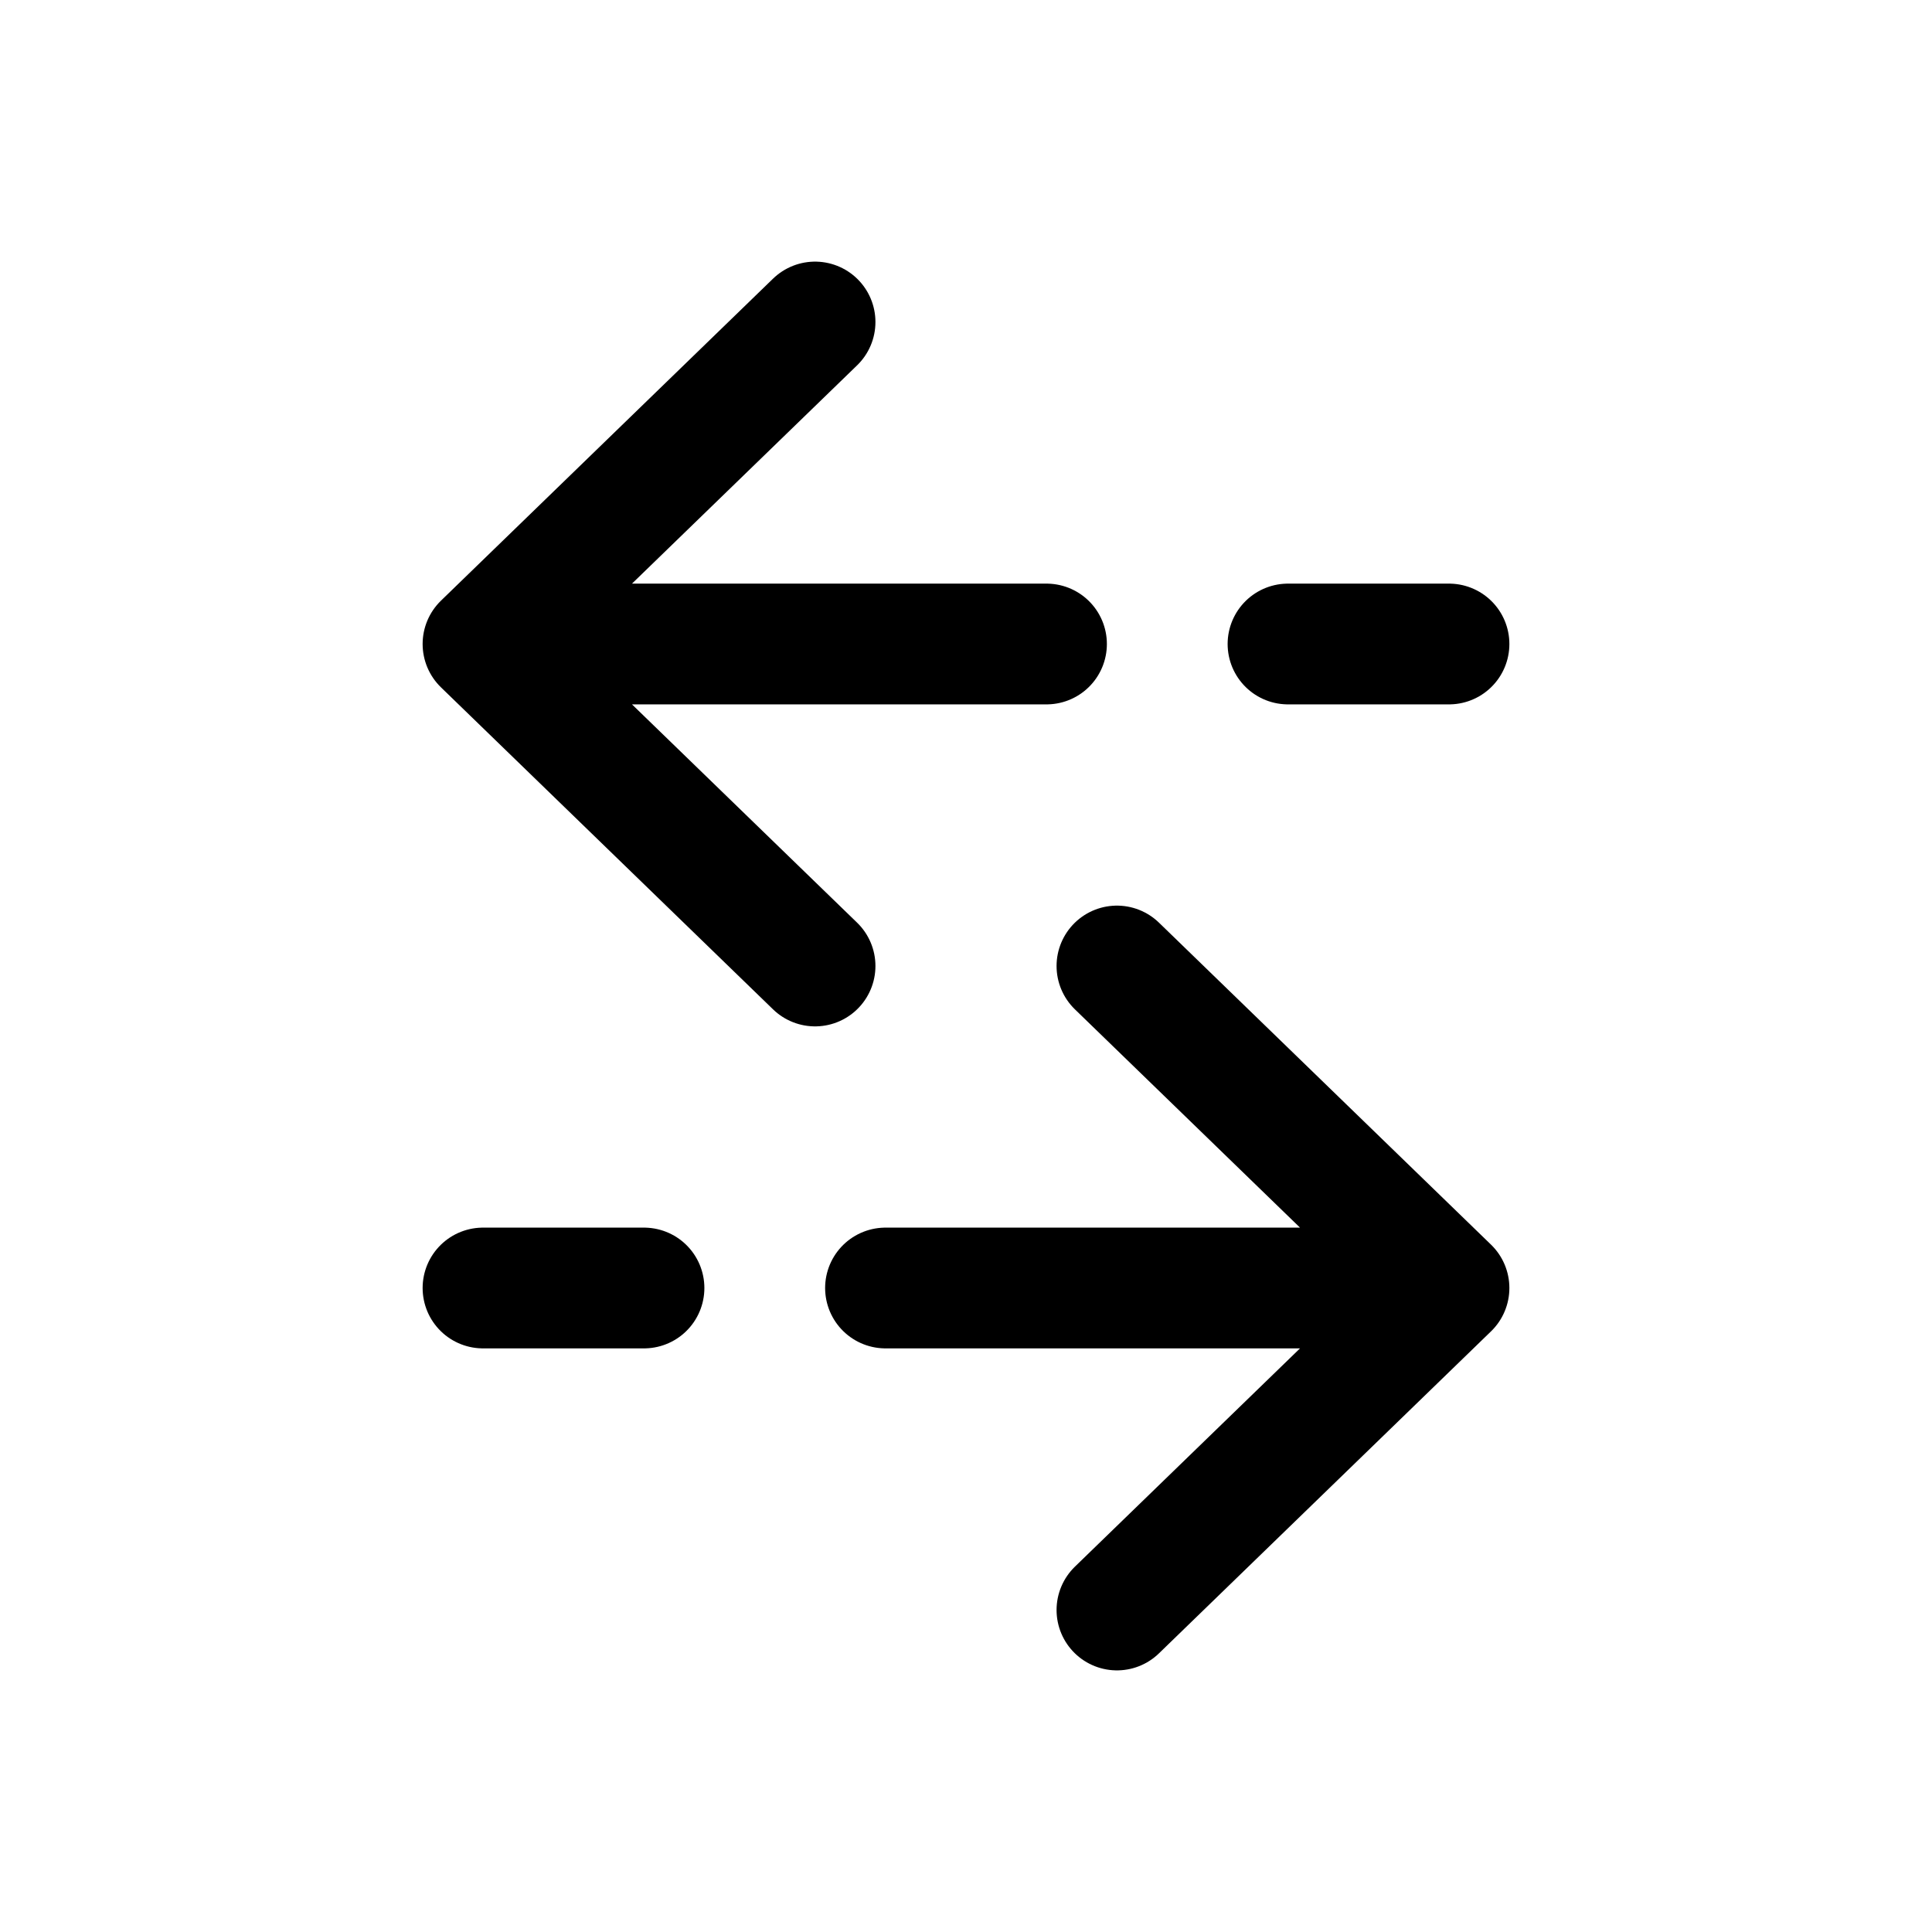 <svg xmlns="http://www.w3.org/2000/svg" xmlns:xlink="http://www.w3.org/1999/xlink" width="24" height="24" viewBox="0 0 24 24"><path fill="none" stroke="currentColor" stroke-linecap="round" stroke-linejoin="round" stroke-width="1.5" d="m6 8l4.125-4M6 8l4.125 4M6 8h7m5 0h-2m2 8l-4.125-4M18 16l-4.125 4M18 16h-7m-5 0h2"/></svg>